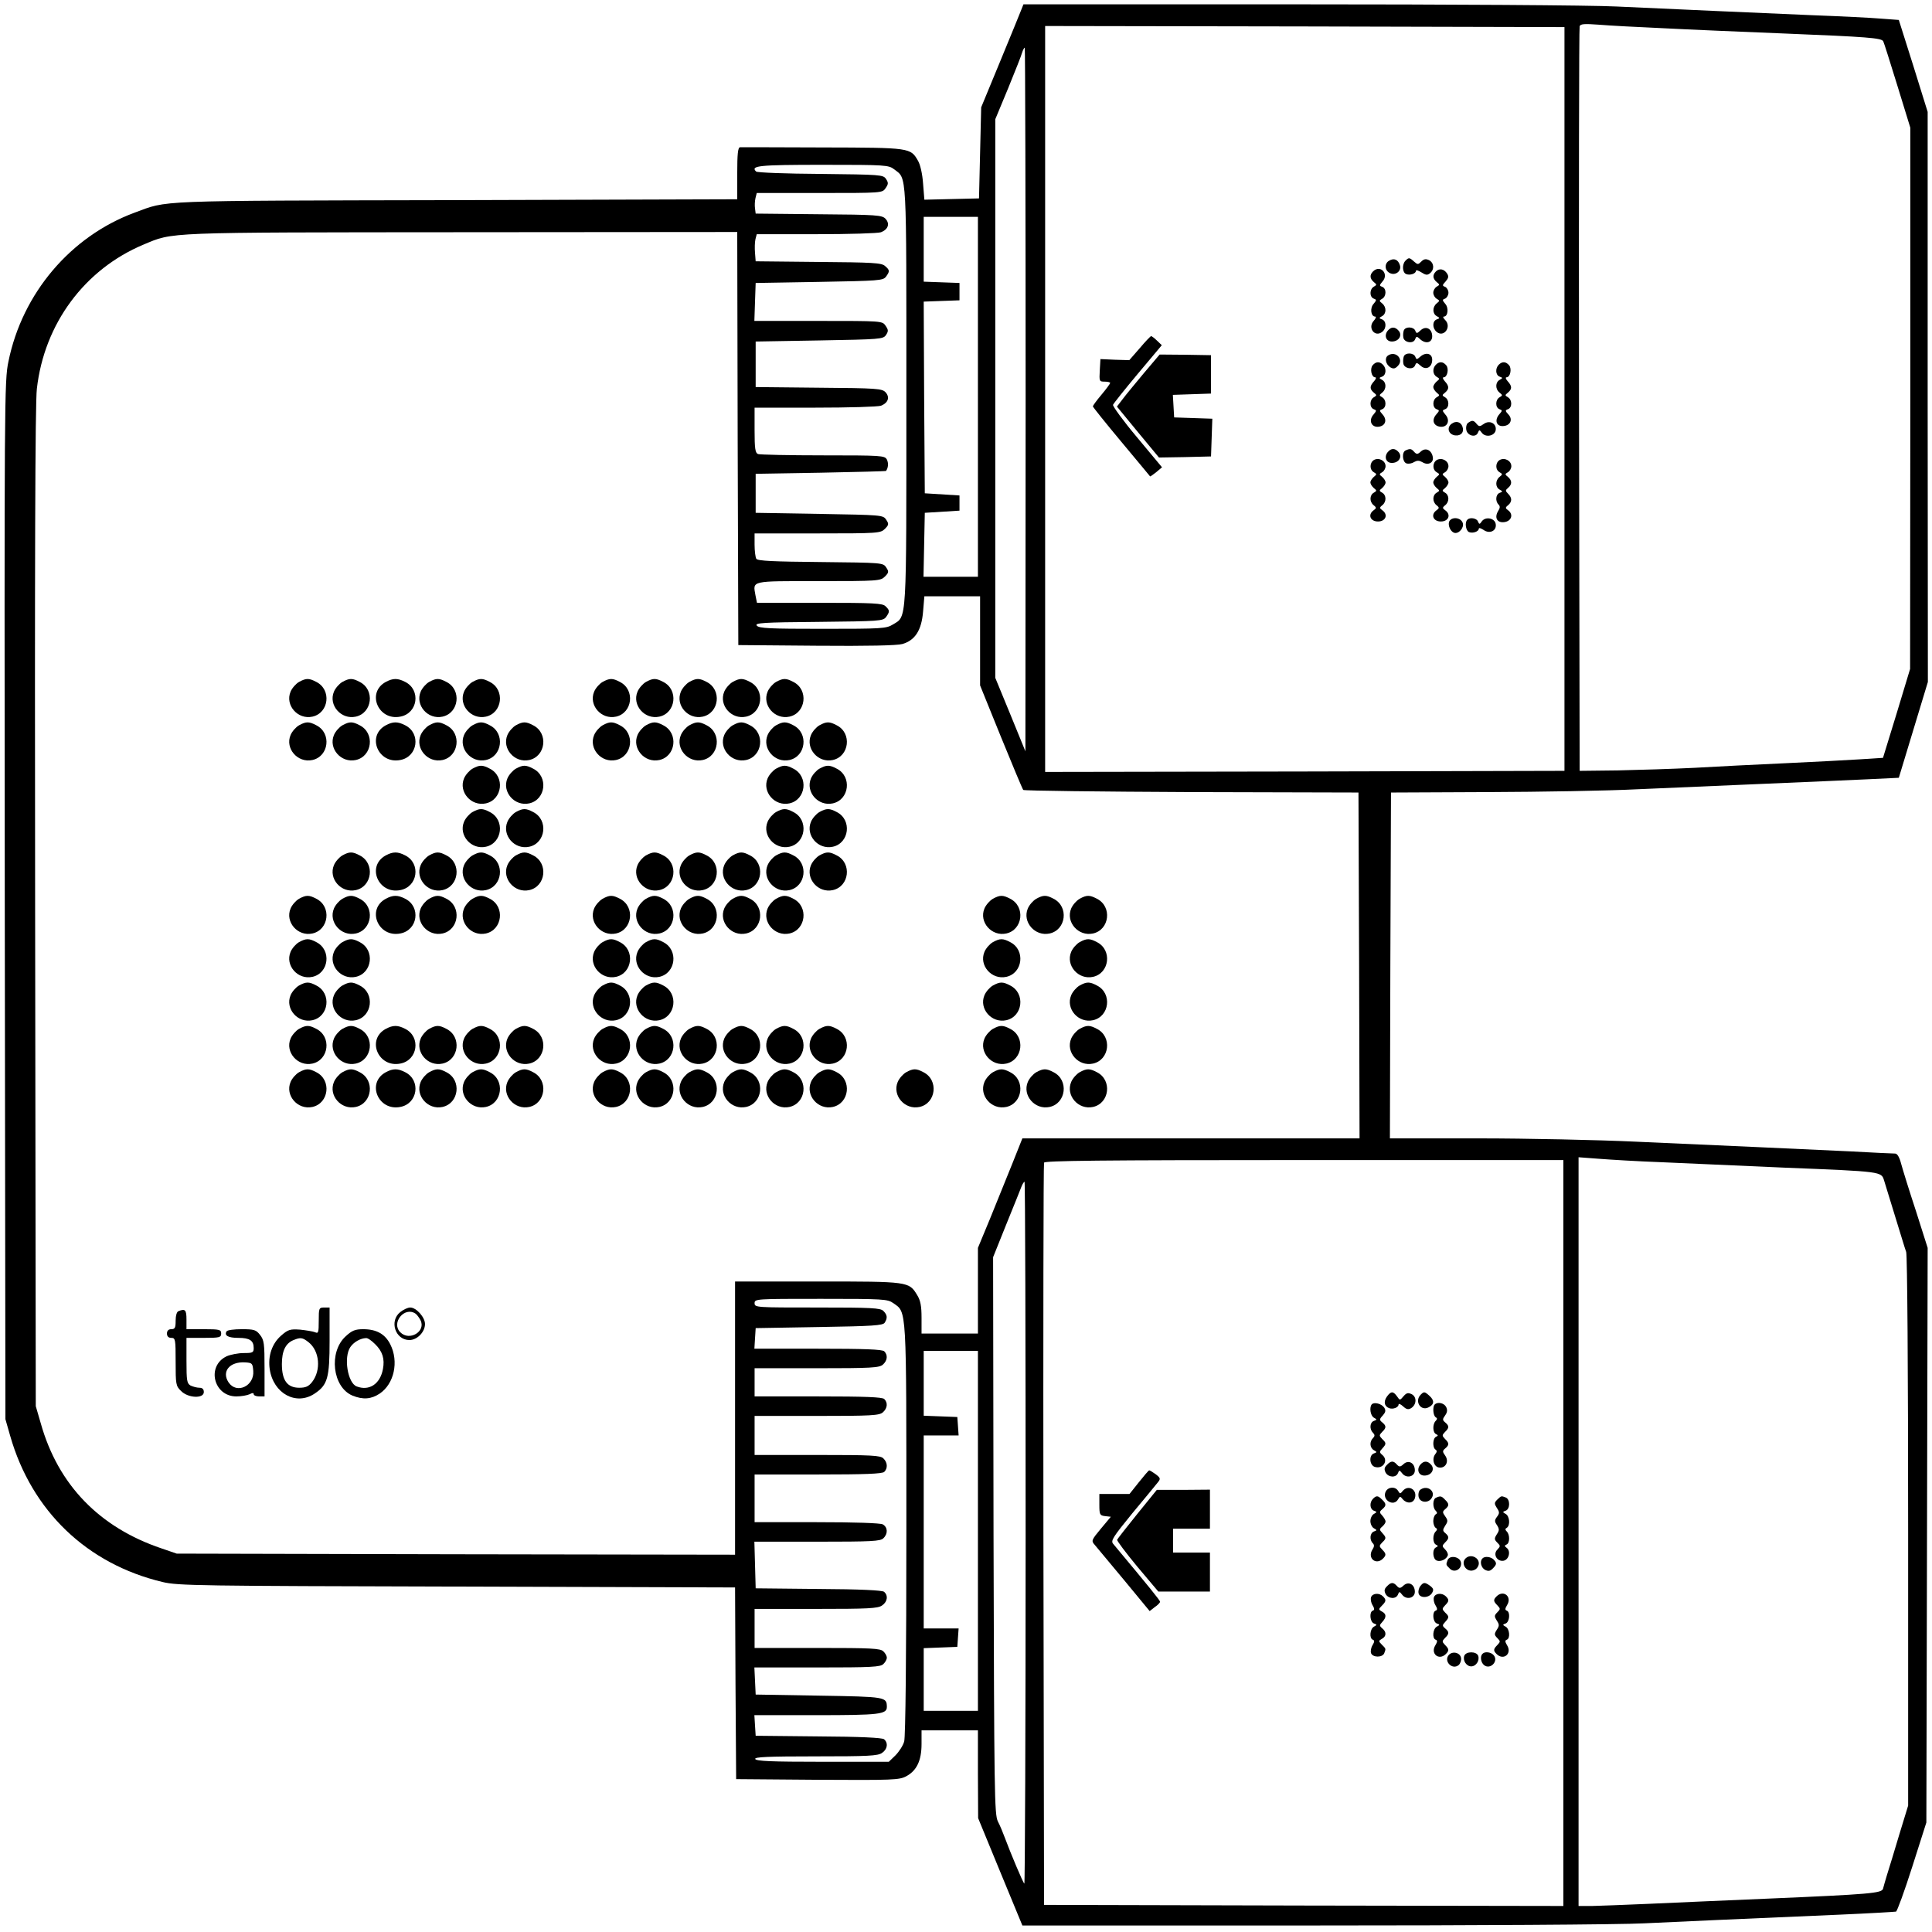 <?xml version="1.0" standalone="no"?>
<!DOCTYPE svg PUBLIC "-//W3C//DTD SVG 20010904//EN"
 "http://www.w3.org/TR/2001/REC-SVG-20010904/DTD/svg10.dtd">
<svg version="1.0" xmlns="http://www.w3.org/2000/svg"
 width="891pt" height="891pt" viewBox="0 0 891 891"
 preserveAspectRatio="xMidYMid meet">
<g transform="translate(0,891) scale(0.1,-0.1)"
fill="#000000" stroke="none">
<path d="M4710 8865 c-5 -14 -49 -120 -97 -237 l-88 -213 -5 -210 -5 -210
-126 -3 -126 -3 -6 75 c-3 44 -13 87 -23 104 -35 61 -35 61 -440 62 -203 1
-375 1 -381 1 -10 -1 -13 -32 -13 -121 l0 -119 -1297 -4 c-1414 -3 -1325 0
-1483 -58 -294 -109 -517 -371 -581 -686 -19 -89 -19 -171 -17 -2485 l3 -2393
22 -77 c99 -346 354 -591 703 -674 70 -17 169 -18 1357 -21 l1283 -4 2 -442 3
-442 375 -3 c348 -2 377 -1 409 16 49 26 71 73 71 149 l0 63 130 0 130 0 0
-202 1 -203 102 -248 102 -247 1333 0 c739 0 1423 4 1535 10 198 9 405 19 902
40 138 6 254 13 259 14 5 1 39 94 75 207 l65 204 3 1325 3 1325 -54 170 c-31
94 -61 191 -68 217 -8 31 -18 48 -28 48 -8 0 -100 4 -205 10 -104 5 -300 14
-435 20 -135 6 -387 17 -560 25 -173 8 -498 15 -723 15 l-407 0 2 798 3 797
445 2 c245 1 555 6 690 13 135 6 396 17 580 25 184 8 401 17 481 21 l146 7 67
221 67 221 -1 1314 0 1315 -66 212 -67 212 -81 6 c-45 4 -189 11 -321 16 -277
12 -600 26 -900 40 -115 6 -778 10 -1473 10 l-1262 0 -10 -25z m2957 -85 c114
-6 372 -17 573 -25 370 -15 436 -20 445 -35 3 -5 32 -97 65 -204 l60 -195 0
-1248 -1 -1248 -62 -205 -63 -205 -109 -7 c-61 -4 -216 -12 -345 -18 -129 -6
-316 -15 -415 -21 -99 -5 -259 -10 -355 -12 l-175 -2 -3 1710 c-1 941 0 1716
3 1724 4 11 22 12 90 7 46 -4 178 -11 292 -16z m-452 -1710 l0 -1715 -1197 -3
-1198 -2 0 1720 0 1720 1198 -2 1197 -3 0 -1715z m-2485 -2 l-1 -1623 -69 169
-70 170 0 1288 0 1288 59 142 c32 79 62 153 65 166 4 12 9 22 12 22 2 0 4
-730 4 -1622z m-606 1061 c59 -46 56 9 56 -1044 0 -1063 3 -1015 -62 -1055
-31 -19 -50 -20 -324 -20 -243 0 -294 2 -304 15 -10 12 26 15 285 17 280 3
297 4 311 22 18 25 18 31 -2 50 -13 14 -55 16 -304 16 l-289 0 -7 35 c-12 68
-25 65 291 65 275 0 286 1 306 21 18 18 19 23 6 42 -14 22 -19 22 -303 25
-215 2 -290 5 -296 15 -4 6 -8 36 -8 65 l0 52 290 0 c280 0 291 1 311 21 18
18 19 23 6 42 -14 22 -20 22 -308 27 l-294 5 0 90 0 90 300 5 c165 3 301 7
301 8 11 15 12 37 4 53 -10 18 -24 19 -295 19 -156 0 -290 3 -299 6 -13 5 -16
25 -16 110 l0 104 279 0 c154 0 291 4 304 9 33 13 42 39 21 62 -16 17 -40 19
-308 21 l-291 3 0 105 0 105 294 5 c282 5 294 6 307 25 12 18 11 24 -2 43 -15
22 -17 22 -310 22 l-295 0 3 88 3 87 293 5 c276 5 294 6 308 24 18 25 18 30
-4 49 -16 15 -56 17 -308 19 l-289 3 -3 39 c-2 22 -1 50 2 63 l6 23 275 0
c150 0 285 4 298 9 33 13 42 39 21 62 -16 17 -40 19 -308 21 l-291 3 -3 24
c-2 12 -1 34 2 47 l6 24 290 0 c286 0 289 0 304 22 13 19 14 25 2 43 -13 19
-24 20 -302 23 -159 1 -292 6 -297 11 -27 27 12 31 307 31 292 0 304 -1 330
-21z m386 -1049 l0 -830 -125 0 -126 0 3 148 3 147 80 5 80 5 0 35 0 35 -80 5
-80 5 -3 442 -2 442 82 3 83 3 0 40 0 40 -82 3 -83 3 0 149 0 150 125 0 125 0
0 -830z m-1108 -192 l3 -953 360 -3 c237 -2 373 1 397 8 58 17 88 63 95 149
l6 71 128 0 129 0 0 -206 0 -205 96 -237 c53 -130 99 -240 103 -245 4 -4 354
-8 777 -10 l769 -2 3 -797 2 -798 -777 0 -778 0 -47 -118 c-26 -64 -72 -178
-102 -252 l-56 -135 0 -197 0 -198 -130 0 -130 0 0 73 c0 54 -5 80 -20 104
-38 63 -39 63 -460 63 l-380 0 0 -630 0 -630 -1287 2 -1288 3 -70 24 c-287 97
-477 293 -557 577 l-23 79 -3 2300 c-2 1568 0 2329 8 2392 34 300 220 551 492
665 139 58 85 56 1465 57 l1273 1 2 -952z m4263 -3338 c110 -5 364 -16 565
-25 452 -18 446 -18 459 -59 5 -17 28 -92 51 -166 23 -74 45 -148 51 -164 5
-17 9 -533 9 -1291 l0 -1262 -41 -134 c-22 -74 -47 -156 -56 -184 -8 -27 -17
-57 -19 -66 -7 -20 -60 -25 -529 -45 -192 -8 -440 -19 -550 -24 -110 -5 -228
-9 -262 -10 l-63 0 0 1726 0 1727 93 -7 c50 -4 182 -12 292 -16z m-455 -1710
l0 -1720 -1197 2 -1198 3 -3 1705 c-1 938 0 1711 3 1718 3 9 253 12 1200 12
l1195 0 0 -1720z m-2480 -2 c0 -892 -3 -1619 -6 -1615 -7 6 -64 142 -90 212
-8 22 -22 56 -32 75 -16 33 -17 127 -20 1319 l-2 1283 61 152 c34 83 65 161
70 174 5 12 11 22 14 22 3 0 5 -730 5 -1622z m-610 1062 c62 -44 60 -6 60
-1043 0 -589 -4 -955 -10 -978 -5 -19 -24 -48 -41 -65 l-30 -29 -306 0 c-236
0 -307 3 -310 13 -4 9 56 12 279 12 240 0 287 2 306 16 25 17 29 46 9 63 -9 7
-110 12 -303 13 l-289 3 -3 47 -3 48 286 0 c291 0 325 4 325 38 -1 46 -2 47
-312 52 l-293 5 -3 63 -3 62 290 0 c250 0 292 2 305 16 9 8 16 22 16 29 0 7
-7 21 -16 29 -13 14 -55 16 -305 16 l-289 0 0 90 0 90 283 0 c240 0 286 2 305
16 25 17 29 46 9 63 -9 7 -110 12 -303 13 l-289 3 -3 108 -3 107 290 0 c250 0
292 2 305 16 22 21 20 51 -3 64 -12 6 -128 10 -305 10 l-286 0 0 110 0 110
293 0 c215 0 296 3 305 12 17 17 15 44 -4 62 -13 14 -55 16 -305 16 l-289 0 0
90 0 90 287 0 c252 0 289 2 305 17 21 19 23 44 6 61 -9 9 -90 12 -305 12
l-293 0 0 65 0 65 287 0 c252 0 289 2 305 17 21 19 23 44 6 61 -9 9 -91 12
-306 12 l-293 0 3 48 3 47 293 5 c246 4 294 7 302 20 14 22 12 36 -6 54 -13
14 -55 16 -305 16 -282 0 -289 0 -289 20 0 20 7 20 306 20 289 0 307 -1 334
-20z m390 -1050 l0 -830 -125 0 -125 0 0 145 0 144 78 3 77 3 3 43 3 42 -80 0
-81 0 0 445 0 445 81 0 80 0 -3 43 -3 42 -77 3 -78 3 0 149 0 150 125 0 125 0
0 -830z"/>
<path d="M6407 7708 c-23 -12 -22 -45 2 -57 26 -14 56 9 47 36 -8 26 -27 34
-49 21z"/>
<path d="M6482 7708 c-17 -17 -15 -55 3 -62 18 -7 45 2 45 15 0 5 11 2 25 -7
20 -13 28 -14 40 -4 21 17 19 47 -4 60 -15 7 -24 6 -36 -6 -15 -15 -17 -15
-34 0 -21 19 -24 19 -39 4z"/>
<path d="M6332 7658 c-16 -16 -15 -33 4 -49 14 -11 14 -13 0 -21 -20 -11 -21
-47 -1 -55 14 -5 14 -7 0 -24 -18 -19 -13 -59 7 -59 6 0 3 -9 -7 -20 -29 -32
6 -78 40 -50 20 16 19 49 -1 57 -15 5 -15 7 0 15 20 11 21 42 0 59 -14 11 -14
13 0 21 20 11 21 47 1 55 -14 5 -14 7 0 24 33 35 -9 81 -43 47z"/>
<path d="M6622 7658 c-16 -16 -15 -33 4 -49 14 -11 14 -13 0 -21 -9 -5 -16
-18 -16 -28 0 -10 7 -23 16 -28 14 -8 14 -10 0 -21 -21 -17 -20 -48 0 -59 15
-8 15 -10 0 -15 -21 -8 -21 -41 0 -58 33 -27 70 24 39 55 -9 9 -12 16 -6 16
19 0 23 41 6 59 -14 17 -14 19 0 24 8 4 15 16 15 27 0 11 -7 23 -15 27 -14 5
-14 8 2 25 13 15 15 23 7 36 -14 22 -36 26 -52 10z"/>
<path d="M6400 7385 c-18 -22 -8 -50 19 -50 32 0 49 28 32 49 -17 20 -35 20
-51 1z"/>
<path d="M6474 7386 c-3 -8 -4 -23 -2 -33 4 -23 46 -30 54 -8 6 15 8 15 24 0
26 -23 55 -15 55 14 0 35 -29 50 -53 28 -17 -16 -20 -16 -25 -2 -8 19 -46 20
-53 1z"/>
<path d="M5256 7304 l-48 -55 -67 2 -66 3 -3 -52 c-3 -50 -2 -52 22 -52 15 0
26 -3 26 -6 0 -3 -18 -28 -40 -54 -22 -26 -40 -51 -40 -54 0 -3 59 -77 131
-163 73 -87 132 -159 133 -160 1 -1 14 8 29 20 l26 22 -115 138 c-64 76 -113
144 -111 150 3 7 54 71 115 144 l110 131 -22 21 c-12 12 -25 21 -27 21 -3 0
-27 -25 -53 -56z"/>
<path d="M5276 7190 c-39 -47 -84 -101 -98 -120 l-27 -35 97 -118 97 -117 120
2 120 3 3 87 3 87 -88 3 -88 3 -3 52 -3 52 88 3 88 3 0 89 0 88 -118 2 -119 1
-72 -85z"/>
<path d="M6402 7271 c-18 -11 -12 -41 10 -55 14 -8 22 -7 35 7 29 29 -10 71
-45 48z"/>
<path d="M6474 7266 c-3 -8 -4 -23 -2 -33 4 -23 46 -30 54 -8 6 14 8 14 26 -2
24 -22 53 -7 53 28 0 29 -29 37 -55 14 -16 -14 -18 -14 -23 0 -8 19 -46 20
-53 1z"/>
<path d="M6330 7225 c-13 -16 -5 -55 12 -55 6 0 4 -8 -5 -18 -21 -23 -21 -36
-1 -53 14 -11 14 -13 0 -21 -20 -11 -21 -47 -1 -55 14 -5 14 -7 0 -24 -25 -27
-11 -61 23 -57 32 4 41 32 17 58 -14 16 -14 18 0 23 20 8 19 44 -1 55 -14 8
-14 10 0 21 21 17 20 48 0 59 -15 8 -15 10 0 15 19 7 21 38 4 55 -16 16 -33
15 -48 -3z"/>
<path d="M6622 7228 c-17 -17 -15 -45 4 -56 14 -8 14 -10 0 -21 -9 -8 -16 -19
-16 -26 0 -7 7 -18 16 -26 14 -11 14 -13 0 -21 -20 -11 -21 -47 -1 -55 14 -5
14 -7 0 -23 -24 -26 -15 -54 17 -58 34 -4 48 30 23 57 -14 17 -14 19 0 24 20
8 19 44 -1 55 -14 8 -14 10 0 21 20 17 20 30 -1 53 -9 10 -11 18 -5 18 17 0
25 39 12 55 -15 18 -32 19 -48 3z"/>
<path d="M6912 7228 c-17 -17 -15 -48 4 -55 15 -5 15 -7 0 -15 -20 -11 -21
-42 0 -59 14 -11 14 -13 0 -21 -20 -11 -21 -47 -1 -55 14 -5 14 -7 0 -23 -23
-26 -15 -55 14 -55 35 0 50 29 28 53 -16 17 -16 20 -2 25 20 8 19 44 -1 55
-14 8 -14 10 0 21 20 17 20 30 -1 53 -9 10 -11 18 -5 18 17 0 25 39 12 55 -15
18 -32 19 -48 3z"/>
<path d="M6695 6956 c-25 -18 -15 -50 16 -54 28 -3 43 16 33 42 -8 21 -30 26
-49 12z"/>
<path d="M6772 6961 c-8 -4 -12 -19 -10 -32 4 -29 45 -39 54 -14 6 14 7 14 18
-1 17 -23 60 -15 64 13 4 30 -28 47 -55 28 -18 -13 -22 -13 -33 0 -14 17 -20
18 -38 6z"/>
<path d="M6400 6825 c-18 -22 -8 -50 19 -50 32 0 49 28 32 49 -17 20 -35 20
-51 1z"/>
<path d="M6483 6833 c-19 -7 -16 -53 3 -60 9 -3 25 -1 35 6 15 8 23 8 38 0 26
-17 53 -4 49 22 -5 33 -33 47 -55 27 -15 -14 -20 -14 -31 -2 -13 15 -19 16
-39 7z"/>
<path d="M6337 6789 c-21 -12 -22 -45 -1 -57 14 -8 14 -10 0 -21 -9 -8 -16
-19 -16 -26 0 -7 7 -18 16 -26 14 -11 14 -13 0 -21 -20 -11 -21 -42 -1 -58 14
-11 13 -14 -1 -24 -27 -20 -14 -51 21 -51 35 0 48 31 21 51 -14 10 -15 13 -1
24 20 16 19 47 -1 58 -14 8 -14 10 0 21 9 8 16 19 16 26 0 7 -7 18 -16 26 -14
11 -14 13 0 21 9 5 16 18 16 28 0 25 -30 41 -53 29z"/>
<path d="M6627 6789 c-21 -12 -22 -45 -1 -57 14 -8 14 -10 0 -21 -9 -8 -16
-19 -16 -26 0 -7 7 -18 16 -26 14 -11 14 -13 0 -21 -20 -11 -21 -42 -1 -58 14
-11 13 -14 -1 -24 -27 -20 -14 -51 21 -51 35 0 48 31 21 51 -14 10 -15 13 -1
24 20 16 19 47 -1 58 -14 8 -14 10 0 21 9 8 16 19 16 26 0 7 -7 18 -16 26 -14
11 -14 13 0 21 9 5 16 18 16 28 0 25 -30 41 -53 29z"/>
<path d="M6917 6789 c-21 -12 -22 -45 -1 -57 14 -8 14 -10 0 -21 -21 -17 -20
-48 0 -59 15 -8 15 -10 0 -15 -18 -7 -21 -38 -5 -54 8 -8 7 -16 -2 -30 -18
-30 -5 -55 28 -51 33 4 44 35 19 54 -14 10 -15 13 -1 24 19 16 19 34 0 53 -13
13 -13 16 0 27 19 16 19 34 -1 51 -14 11 -14 13 0 21 9 5 16 18 16 28 0 25
-30 41 -53 29z"/>
<path d="M6683 6504 c-6 -17 6 -45 23 -51 21 -7 47 23 40 45 -9 27 -53 30 -63
6z"/>
<path d="M6767 6513 c-13 -12 -7 -51 8 -57 18 -7 45 3 45 16 0 5 10 2 22 -6
28 -20 61 -4 56 27 -4 28 -47 36 -64 13 -10 -15 -12 -15 -18 -1 -5 15 -37 21
-49 8z"/>
<path d="M1379 5765 c-14 -8 -32 -28 -39 -45 -26 -62 33 -130 101 -115 76 17
89 124 18 160 -34 18 -47 18 -80 0z"/>
<path d="M1579 5765 c-14 -8 -32 -28 -39 -45 -26 -62 33 -130 101 -115 76 17
89 124 18 160 -34 18 -47 18 -80 0z"/>
<path d="M1779 5765 c-90 -49 -35 -180 67 -160 81 15 96 123 23 160 -35 18
-56 18 -90 0z"/>
<path d="M1979 5765 c-14 -8 -32 -28 -39 -45 -26 -62 33 -130 101 -115 76 17
89 124 18 160 -34 18 -47 18 -80 0z"/>
<path d="M2179 5765 c-14 -8 -32 -28 -39 -45 -26 -62 33 -130 101 -115 76 17
89 124 18 160 -34 18 -47 18 -80 0z"/>
<path d="M2779 5765 c-14 -8 -32 -28 -39 -45 -26 -62 33 -130 101 -115 76 17
89 124 18 160 -34 18 -47 18 -80 0z"/>
<path d="M2979 5765 c-14 -8 -32 -28 -39 -45 -26 -62 33 -130 101 -115 76 17
89 124 18 160 -34 18 -47 18 -80 0z"/>
<path d="M3179 5765 c-14 -8 -32 -28 -39 -45 -26 -62 33 -130 101 -115 76 17
89 124 18 160 -34 18 -47 18 -80 0z"/>
<path d="M3379 5765 c-14 -8 -32 -28 -39 -45 -26 -62 33 -130 101 -115 76 17
89 124 18 160 -34 18 -47 18 -80 0z"/>
<path d="M3579 5765 c-14 -8 -32 -28 -39 -45 -26 -62 33 -130 101 -115 76 17
89 124 18 160 -34 18 -47 18 -80 0z"/>
<path d="M1379 5565 c-14 -8 -32 -28 -39 -45 -26 -62 33 -130 101 -115 76 17
89 124 18 160 -34 18 -47 18 -80 0z"/>
<path d="M1579 5565 c-14 -8 -32 -28 -39 -45 -26 -62 33 -130 101 -115 76 17
89 124 18 160 -34 18 -47 18 -80 0z"/>
<path d="M1779 5565 c-90 -49 -35 -180 67 -160 81 15 96 123 23 160 -35 18
-56 18 -90 0z"/>
<path d="M1979 5565 c-14 -8 -32 -28 -39 -45 -26 -62 33 -130 101 -115 76 17
89 124 18 160 -34 18 -47 18 -80 0z"/>
<path d="M2179 5565 c-14 -8 -32 -28 -39 -45 -26 -62 33 -130 101 -115 76 17
89 124 18 160 -34 18 -47 18 -80 0z"/>
<path d="M2379 5565 c-14 -8 -32 -28 -39 -45 -26 -62 33 -130 101 -115 76 17
89 124 18 160 -34 18 -47 18 -80 0z"/>
<path d="M2779 5565 c-14 -8 -32 -28 -39 -45 -26 -62 33 -130 101 -115 76 17
89 124 18 160 -34 18 -47 18 -80 0z"/>
<path d="M2979 5565 c-14 -8 -32 -28 -39 -45 -26 -62 33 -130 101 -115 76 17
89 124 18 160 -34 18 -47 18 -80 0z"/>
<path d="M3179 5565 c-14 -8 -32 -28 -39 -45 -26 -62 33 -130 101 -115 76 17
89 124 18 160 -34 18 -47 18 -80 0z"/>
<path d="M3379 5565 c-14 -8 -32 -28 -39 -45 -26 -62 33 -130 101 -115 76 17
89 124 18 160 -34 18 -47 18 -80 0z"/>
<path d="M3579 5565 c-14 -8 -32 -28 -39 -45 -26 -62 33 -130 101 -115 76 17
89 124 18 160 -34 18 -47 18 -80 0z"/>
<path d="M3779 5565 c-14 -8 -32 -28 -39 -45 -26 -62 33 -130 101 -115 76 17
89 124 18 160 -34 18 -47 18 -80 0z"/>
<path d="M2179 5365 c-14 -8 -32 -28 -39 -45 -26 -62 33 -130 101 -115 76 17
89 124 18 160 -34 18 -47 18 -80 0z"/>
<path d="M2379 5365 c-14 -8 -32 -28 -39 -45 -26 -62 33 -130 101 -115 76 17
89 124 18 160 -34 18 -47 18 -80 0z"/>
<path d="M3579 5365 c-14 -8 -32 -28 -39 -45 -26 -62 33 -130 101 -115 76 17
89 124 18 160 -34 18 -47 18 -80 0z"/>
<path d="M3779 5365 c-14 -8 -32 -28 -39 -45 -26 -62 33 -130 101 -115 76 17
89 124 18 160 -34 18 -47 18 -80 0z"/>
<path d="M2179 5165 c-14 -8 -32 -28 -39 -45 -26 -62 33 -130 101 -115 76 17
89 124 18 160 -34 18 -47 18 -80 0z"/>
<path d="M2379 5165 c-14 -8 -32 -28 -39 -45 -26 -62 33 -130 101 -115 76 17
89 124 18 160 -34 18 -47 18 -80 0z"/>
<path d="M3579 5165 c-14 -8 -32 -28 -39 -45 -26 -62 33 -130 101 -115 76 17
89 124 18 160 -34 18 -47 18 -80 0z"/>
<path d="M3779 5165 c-14 -8 -32 -28 -39 -45 -26 -62 33 -130 101 -115 76 17
89 124 18 160 -34 18 -47 18 -80 0z"/>
<path d="M1579 4965 c-14 -8 -32 -28 -39 -45 -26 -62 33 -130 101 -115 76 17
89 124 18 160 -34 18 -47 18 -80 0z"/>
<path d="M1779 4965 c-90 -49 -35 -180 67 -160 81 15 96 123 23 160 -35 18
-56 18 -90 0z"/>
<path d="M1979 4965 c-14 -8 -32 -28 -39 -45 -26 -62 33 -130 101 -115 76 17
89 124 18 160 -34 18 -47 18 -80 0z"/>
<path d="M2179 4965 c-14 -8 -32 -28 -39 -45 -26 -62 33 -130 101 -115 76 17
89 124 18 160 -34 18 -47 18 -80 0z"/>
<path d="M2379 4965 c-14 -8 -32 -28 -39 -45 -26 -62 33 -130 101 -115 76 17
89 124 18 160 -34 18 -47 18 -80 0z"/>
<path d="M2979 4965 c-14 -8 -32 -28 -39 -45 -26 -62 33 -130 101 -115 76 17
89 124 18 160 -34 18 -47 18 -80 0z"/>
<path d="M3179 4965 c-14 -8 -32 -28 -39 -45 -26 -62 33 -130 101 -115 76 17
89 124 18 160 -34 18 -47 18 -80 0z"/>
<path d="M3379 4965 c-14 -8 -32 -28 -39 -45 -26 -62 33 -130 101 -115 76 17
89 124 18 160 -34 18 -47 18 -80 0z"/>
<path d="M3579 4965 c-14 -8 -32 -28 -39 -45 -26 -62 33 -130 101 -115 76 17
89 124 18 160 -34 18 -47 18 -80 0z"/>
<path d="M3779 4965 c-14 -8 -32 -28 -39 -45 -26 -62 33 -130 101 -115 76 17
89 124 18 160 -34 18 -47 18 -80 0z"/>
<path d="M1379 4765 c-14 -8 -32 -28 -39 -45 -26 -62 33 -130 101 -115 76 17
89 124 18 160 -34 18 -47 18 -80 0z"/>
<path d="M1579 4765 c-14 -8 -32 -28 -39 -45 -26 -62 33 -130 101 -115 76 17
89 124 18 160 -34 18 -47 18 -80 0z"/>
<path d="M1779 4765 c-90 -49 -35 -180 67 -160 81 15 96 123 23 160 -35 18
-56 18 -90 0z"/>
<path d="M1979 4765 c-14 -8 -32 -28 -39 -45 -26 -62 33 -130 101 -115 76 17
89 124 18 160 -34 18 -47 18 -80 0z"/>
<path d="M2179 4765 c-14 -8 -32 -28 -39 -45 -26 -62 33 -130 101 -115 76 17
89 124 18 160 -34 18 -47 18 -80 0z"/>
<path d="M2779 4765 c-14 -8 -32 -28 -39 -45 -26 -62 33 -130 101 -115 76 17
89 124 18 160 -34 18 -47 18 -80 0z"/>
<path d="M2979 4765 c-14 -8 -32 -28 -39 -45 -26 -62 33 -130 101 -115 76 17
89 124 18 160 -34 18 -47 18 -80 0z"/>
<path d="M3179 4765 c-14 -8 -32 -28 -39 -45 -26 -62 33 -130 101 -115 76 17
89 124 18 160 -34 18 -47 18 -80 0z"/>
<path d="M3379 4765 c-14 -8 -32 -28 -39 -45 -26 -62 33 -130 101 -115 76 17
89 124 18 160 -34 18 -47 18 -80 0z"/>
<path d="M3579 4765 c-14 -8 -32 -28 -39 -45 -26 -62 33 -130 101 -115 76 17
89 124 18 160 -34 18 -47 18 -80 0z"/>
<path d="M4579 4765 c-14 -8 -32 -28 -39 -45 -26 -62 33 -130 101 -115 76 17
89 124 18 160 -34 18 -47 18 -80 0z"/>
<path d="M4779 4765 c-14 -8 -32 -28 -39 -45 -26 -62 33 -130 101 -115 76 17
89 124 18 160 -34 18 -47 18 -80 0z"/>
<path d="M4979 4765 c-14 -8 -32 -28 -39 -45 -26 -62 33 -130 101 -115 76 17
89 124 18 160 -34 18 -47 18 -80 0z"/>
<path d="M1379 4565 c-14 -8 -32 -28 -39 -45 -26 -62 33 -130 101 -115 76 17
89 124 18 160 -34 18 -47 18 -80 0z"/>
<path d="M1579 4565 c-14 -8 -32 -28 -39 -45 -26 -62 33 -130 101 -115 76 17
89 124 18 160 -34 18 -47 18 -80 0z"/>
<path d="M2779 4565 c-14 -8 -32 -28 -39 -45 -26 -62 33 -130 101 -115 76 17
89 124 18 160 -34 18 -47 18 -80 0z"/>
<path d="M2979 4565 c-14 -8 -32 -28 -39 -45 -26 -62 33 -130 101 -115 76 17
89 124 18 160 -34 18 -47 18 -80 0z"/>
<path d="M4579 4565 c-14 -8 -32 -28 -39 -45 -26 -62 33 -130 101 -115 76 17
89 124 18 160 -34 18 -47 18 -80 0z"/>
<path d="M4979 4565 c-14 -8 -32 -28 -39 -45 -26 -62 33 -130 101 -115 76 17
89 124 18 160 -34 18 -47 18 -80 0z"/>
<path d="M1379 4365 c-14 -8 -32 -28 -39 -45 -26 -62 33 -130 101 -115 76 17
89 124 18 160 -34 18 -47 18 -80 0z"/>
<path d="M1579 4365 c-14 -8 -32 -28 -39 -45 -26 -62 33 -130 101 -115 76 17
89 124 18 160 -34 18 -47 18 -80 0z"/>
<path d="M2779 4365 c-14 -8 -32 -28 -39 -45 -26 -62 33 -130 101 -115 76 17
89 124 18 160 -34 18 -47 18 -80 0z"/>
<path d="M2979 4365 c-14 -8 -32 -28 -39 -45 -26 -62 33 -130 101 -115 76 17
89 124 18 160 -34 18 -47 18 -80 0z"/>
<path d="M4579 4365 c-14 -8 -32 -28 -39 -45 -26 -62 33 -130 101 -115 76 17
89 124 18 160 -34 18 -47 18 -80 0z"/>
<path d="M4979 4365 c-14 -8 -32 -28 -39 -45 -26 -62 33 -130 101 -115 76 17
89 124 18 160 -34 18 -47 18 -80 0z"/>
<path d="M1379 4165 c-14 -8 -32 -28 -39 -45 -26 -62 33 -130 101 -115 76 17
89 124 18 160 -34 18 -47 18 -80 0z"/>
<path d="M1579 4165 c-14 -8 -32 -28 -39 -45 -26 -62 33 -130 101 -115 76 17
89 124 18 160 -34 18 -47 18 -80 0z"/>
<path d="M1779 4165 c-90 -49 -35 -180 67 -160 81 15 96 123 23 160 -35 18
-56 18 -90 0z"/>
<path d="M1979 4165 c-14 -8 -32 -28 -39 -45 -26 -62 33 -130 101 -115 76 17
89 124 18 160 -34 18 -47 18 -80 0z"/>
<path d="M2179 4165 c-14 -8 -32 -28 -39 -45 -26 -62 33 -130 101 -115 76 17
89 124 18 160 -34 18 -47 18 -80 0z"/>
<path d="M2379 4165 c-14 -8 -32 -28 -39 -45 -26 -62 33 -130 101 -115 76 17
89 124 18 160 -34 18 -47 18 -80 0z"/>
<path d="M2779 4165 c-14 -8 -32 -28 -39 -45 -26 -62 33 -130 101 -115 76 17
89 124 18 160 -34 18 -47 18 -80 0z"/>
<path d="M2979 4165 c-14 -8 -32 -28 -39 -45 -26 -62 33 -130 101 -115 76 17
89 124 18 160 -34 18 -47 18 -80 0z"/>
<path d="M3179 4165 c-14 -8 -32 -28 -39 -45 -26 -62 33 -130 101 -115 76 17
89 124 18 160 -34 18 -47 18 -80 0z"/>
<path d="M3379 4165 c-14 -8 -32 -28 -39 -45 -26 -62 33 -130 101 -115 76 17
89 124 18 160 -34 18 -47 18 -80 0z"/>
<path d="M3579 4165 c-14 -8 -32 -28 -39 -45 -26 -62 33 -130 101 -115 76 17
89 124 18 160 -34 18 -47 18 -80 0z"/>
<path d="M3779 4165 c-14 -8 -32 -28 -39 -45 -26 -62 33 -130 101 -115 76 17
89 124 18 160 -34 18 -47 18 -80 0z"/>
<path d="M4579 4165 c-14 -8 -32 -28 -39 -45 -26 -62 33 -130 101 -115 76 17
89 124 18 160 -34 18 -47 18 -80 0z"/>
<path d="M4979 4165 c-14 -8 -32 -28 -39 -45 -26 -62 33 -130 101 -115 76 17
89 124 18 160 -34 18 -47 18 -80 0z"/>
<path d="M1379 3965 c-14 -8 -32 -28 -39 -45 -26 -62 33 -130 101 -115 76 17
89 124 18 160 -34 18 -47 18 -80 0z"/>
<path d="M1579 3965 c-14 -8 -32 -28 -39 -45 -26 -62 33 -130 101 -115 76 17
89 124 18 160 -34 18 -47 18 -80 0z"/>
<path d="M1779 3965 c-90 -49 -35 -180 67 -160 81 15 96 123 23 160 -35 18
-56 18 -90 0z"/>
<path d="M1979 3965 c-14 -8 -32 -28 -39 -45 -26 -62 33 -130 101 -115 76 17
89 124 18 160 -34 18 -47 18 -80 0z"/>
<path d="M2179 3965 c-14 -8 -32 -28 -39 -45 -26 -62 33 -130 101 -115 76 17
89 124 18 160 -34 18 -47 18 -80 0z"/>
<path d="M2379 3965 c-14 -8 -32 -28 -39 -45 -26 -62 33 -130 101 -115 76 17
89 124 18 160 -34 18 -47 18 -80 0z"/>
<path d="M2779 3965 c-14 -8 -32 -28 -39 -45 -26 -62 33 -130 101 -115 76 17
89 124 18 160 -34 18 -47 18 -80 0z"/>
<path d="M2979 3965 c-14 -8 -32 -28 -39 -45 -26 -62 33 -130 101 -115 76 17
89 124 18 160 -34 18 -47 18 -80 0z"/>
<path d="M3179 3965 c-14 -8 -32 -28 -39 -45 -26 -62 33 -130 101 -115 76 17
89 124 18 160 -34 18 -47 18 -80 0z"/>
<path d="M3379 3965 c-14 -8 -32 -28 -39 -45 -26 -62 33 -130 101 -115 76 17
89 124 18 160 -34 18 -47 18 -80 0z"/>
<path d="M3579 3965 c-14 -8 -32 -28 -39 -45 -26 -62 33 -130 101 -115 76 17
89 124 18 160 -34 18 -47 18 -80 0z"/>
<path d="M3779 3965 c-14 -8 -32 -28 -39 -45 -26 -62 33 -130 101 -115 76 17
89 124 18 160 -34 18 -47 18 -80 0z"/>
<path d="M4179 3965 c-14 -8 -32 -28 -39 -45 -26 -62 33 -130 101 -115 76 17
89 124 18 160 -34 18 -47 18 -80 0z"/>
<path d="M4579 3965 c-14 -8 -32 -28 -39 -45 -26 -62 33 -130 101 -115 76 17
89 124 18 160 -34 18 -47 18 -80 0z"/>
<path d="M4779 3965 c-14 -8 -32 -28 -39 -45 -26 -62 33 -130 101 -115 76 17
89 124 18 160 -34 18 -47 18 -80 0z"/>
<path d="M4979 3965 c-14 -8 -32 -28 -39 -45 -26 -62 33 -130 101 -115 76 17
89 124 18 160 -34 18 -47 18 -80 0z"/>
<path d="M1470 2819 c0 -55 -2 -60 -17 -53 -10 4 -41 9 -69 12 -46 3 -55 1
-88 -28 -42 -37 -61 -94 -52 -155 17 -112 122 -169 207 -112 60 40 69 72 69
245 l0 152 -25 0 c-24 0 -25 -3 -25 -61z m-47 -99 c51 -40 59 -129 16 -184
-16 -20 -29 -26 -59 -26 -55 0 -80 34 -80 109 0 61 17 96 54 111 32 13 41 12
69 -10z"/>
<path d="M1846 2859 c-52 -41 -23 -129 42 -129 36 0 72 37 72 74 0 31 -40 76
-68 76 -11 0 -31 -9 -46 -21z m70 -7 c6 -4 16 -17 23 -30 27 -52 -51 -99 -93
-56 -43 43 19 120 70 86z"/>
<path d="M823 2863 c-8 -2 -13 -22 -13 -44 0 -32 -3 -39 -20 -39 -13 0 -20 -7
-20 -20 0 -13 7 -20 20 -20 19 0 20 -7 20 -110 0 -104 1 -112 25 -135 32 -33
105 -36 105 -5 0 14 -7 20 -21 20 -11 0 -29 5 -40 10 -17 10 -19 22 -19 115
l0 105 80 0 c73 0 80 2 80 20 0 18 -7 20 -80 20 l-80 0 0 45 c0 44 -6 51 -37
38z"/>
<path d="M1045 2770 c-12 -19 7 -30 54 -30 52 0 71 -12 71 -47 0 -21 -5 -23
-46 -23 -25 0 -61 -7 -79 -15 -94 -45 -60 -185 45 -185 23 0 50 5 61 10 13 7
19 7 19 0 0 -5 11 -10 25 -10 l25 0 0 129 c0 115 -2 131 -21 155 -18 23 -27
26 -84 26 -35 0 -67 -4 -70 -10z m123 -182 c6 -70 -77 -109 -114 -53 -33 50 5
96 76 92 33 -2 35 -4 38 -39z"/>
<path d="M1594 2747 c-79 -72 -61 -234 31 -273 49 -20 87 -17 126 9 67 45 89
148 49 227 -24 48 -64 70 -125 70 -37 0 -52 -6 -81 -33z m136 -36 c34 -33 45
-68 36 -115 -13 -69 -63 -102 -121 -80 -42 16 -61 136 -29 182 16 23 46 40 72
41 8 1 26 -12 42 -28z"/>
<path d="M6396 2469 c-16 -23 -12 -44 10 -53 18 -7 44 3 44 17 0 5 9 2 21 -9
15 -14 24 -16 37 -8 25 16 27 51 3 64 -17 8 -24 7 -38 -9 -17 -20 -17 -20 -30
-1 -18 25 -28 25 -47 -1z"/>
<path d="M6552 2478 c-30 -30 0 -78 37 -58 26 13 27 32 3 53 -22 20 -25 20
-40 5z"/>
<path d="M6327 2434 c-13 -13 -7 -53 9 -62 15 -8 15 -10 0 -15 -19 -7 -21 -38
-4 -55 9 -9 9 -15 0 -24 -17 -17 -15 -45 4 -56 15 -8 15 -10 0 -15 -24 -9 -20
-54 4 -62 39 -12 65 30 35 55 -14 12 -14 15 0 30 19 21 19 25 -1 44 -14 15
-14 17 0 32 20 19 20 28 1 44 -14 11 -14 15 2 32 13 15 15 23 7 36 -12 18 -45
27 -57 16z"/>
<path d="M6617 2433 c-11 -10 -8 -51 4 -59 8 -4 8 -9 0 -17 -15 -15 -14 -54 2
-61 10 -5 10 -7 0 -12 -16 -7 -17 -50 -3 -59 8 -5 7 -11 0 -20 -18 -22 -8 -60
17 -63 30 -4 47 28 28 55 -13 18 -13 22 0 33 19 16 19 25 -1 44 -14 15 -14 17
0 32 20 19 20 28 1 44 -13 11 -13 15 0 33 10 14 11 25 4 39 -10 18 -39 24 -52
11z"/>
<path d="M6396 2154 c-12 -12 -13 -20 -6 -35 13 -23 48 -25 57 -3 6 15 7 15
19 0 19 -26 59 -17 59 13 0 34 -29 50 -52 29 -15 -14 -20 -14 -31 -2 -16 18
-27 18 -46 -2z"/>
<path d="M6550 2155 c-18 -22 -8 -50 19 -50 32 0 49 28 32 49 -17 20 -35 20
-51 1z"/>
<path d="M5252 2074 l-43 -54 -69 0 -70 0 0 -49 c0 -46 2 -50 26 -53 l27 -3
-46 -55 c-44 -53 -45 -56 -28 -75 9 -11 70 -84 135 -162 l118 -143 23 18 c14
9 25 21 25 25 0 6 -45 62 -217 268 -11 14 1 32 89 140 57 68 110 133 118 143
13 16 12 20 -10 37 -14 10 -27 18 -30 18 -3 0 -24 -25 -48 -55z"/>
<path d="M6391 2032 c-20 -38 36 -74 57 -36 8 14 10 14 21 0 19 -22 48 -20 56
4 13 40 -30 65 -56 34 -11 -14 -13 -14 -21 0 -12 21 -45 20 -57 -2z"/>
<path d="M6552 2041 c-8 -4 -12 -19 -10 -32 4 -29 45 -34 61 -7 19 30 -19 60
-51 39z"/>
<path d="M5245 1928 c-49 -61 -91 -114 -93 -119 -2 -4 40 -60 93 -124 l97
-115 119 0 119 0 0 90 0 90 -85 0 -85 0 0 55 0 55 85 0 85 0 0 90 0 90 -122
-1 -123 0 -90 -111z"/>
<path d="M6332 1998 c-17 -17 -15 -48 4 -55 15 -5 15 -7 0 -15 -9 -5 -16 -20
-16 -33 0 -13 7 -28 16 -33 15 -8 15 -10 0 -15 -18 -7 -21 -38 -5 -54 8 -8 7
-16 -2 -30 -24 -39 17 -73 49 -41 16 16 15 23 -4 42 -14 15 -14 17 0 32 20 19
20 23 1 44 -14 15 -14 18 0 30 8 7 15 17 15 23 0 6 -7 18 -15 27 -14 15 -14
18 0 30 19 16 19 25 -1 44 -19 19 -26 20 -42 4z"/>
<path d="M6623 2003 c-16 -6 -17 -45 -2 -60 8 -8 8 -13 0 -17 -6 -4 -11 -18
-11 -31 0 -13 5 -27 11 -31 8 -4 8 -9 0 -17 -15 -15 -14 -54 2 -61 10 -5 10
-7 0 -12 -19 -8 -16 -54 3 -61 18 -7 45 6 51 24 2 6 -3 18 -12 27 -15 15 -15
17 -1 32 20 19 20 28 1 44 -12 10 -12 15 0 34 13 19 13 25 0 43 -13 18 -13 22
0 33 19 16 19 25 -1 44 -16 17 -21 18 -41 9z"/>
<path d="M6905 1994 c-14 -14 -14 -19 -2 -38 13 -19 13 -25 1 -41 -12 -16 -12
-22 0 -39 11 -18 11 -24 -1 -42 -12 -19 -12 -24 2 -38 15 -15 15 -17 1 -32
-22 -21 -3 -56 27 -52 26 4 36 45 15 60 -10 7 -10 11 0 15 15 6 16 45 1 60 -8
8 -8 13 0 17 17 11 13 54 -5 64 -15 8 -15 10 0 15 21 8 21 53 0 61 -21 8 -20
8 -39 -10z"/>
<path d="M6767 1729 c-39 -22 -4 -79 35 -58 10 5 18 18 18 29 0 25 -30 41 -53
29z"/>
<path d="M6676 1715 c-8 -22 -8 -21 10 -39 21 -22 56 -3 52 27 -4 28 -52 37
-62 12z"/>
<path d="M6837 1723 c-14 -13 -7 -43 12 -53 15 -7 23 -6 35 6 19 19 20 26 4
42 -13 13 -41 16 -51 5z"/>
<path d="M6396 1594 c-12 -12 -13 -20 -6 -35 13 -23 48 -25 57 -3 6 15 7 15
19 0 19 -26 59 -17 59 13 0 34 -29 50 -52 29 -15 -14 -20 -14 -31 -2 -16 18
-27 18 -46 -2z"/>
<path d="M6550 1595 c-6 -8 -10 -22 -8 -32 4 -24 47 -24 62 0 9 15 7 21 -8 33
-25 18 -31 18 -46 -1z"/>
<path d="M6323 1544 c-3 -9 0 -26 7 -37 9 -15 10 -22 1 -25 -17 -6 -13 -52 5
-59 15 -5 15 -7 0 -15 -18 -10 -22 -54 -5 -60 9 -3 8 -10 -1 -25 -7 -11 -10
-28 -7 -37 8 -21 53 -21 61 0 8 21 8 20 -11 39 -16 16 -16 18 0 27 21 11 22
32 2 48 -14 12 -14 15 0 30 20 22 19 37 -2 48 -16 9 -16 11 0 27 20 20 21 27
5 43 -17 17 -48 15 -55 -4z"/>
<path d="M6613 1544 c-3 -9 0 -26 7 -37 9 -15 10 -22 1 -25 -17 -6 -13 -52 5
-59 15 -5 15 -7 0 -15 -18 -10 -22 -54 -5 -60 9 -3 8 -10 -1 -25 -25 -39 16
-73 48 -41 16 16 15 23 -4 42 -14 15 -14 17 0 32 20 19 20 28 1 44 -14 12 -14
15 0 30 19 21 19 25 -1 44 -14 15 -14 17 0 32 19 19 20 26 4 42 -17 17 -48 15
-55 -4z"/>
<path d="M6902 1548 c-16 -16 -15 -23 4 -42 14 -15 14 -17 -1 -32 -14 -14 -14
-19 -2 -38 12 -18 12 -24 0 -42 -12 -19 -12 -24 2 -38 15 -15 15 -17 1 -32
-19 -19 -20 -26 -4 -42 32 -32 73 2 48 41 -9 15 -10 22 -1 25 17 6 13 50 -5
60 -15 8 -15 10 0 15 18 7 22 53 5 59 -9 3 -8 10 1 25 25 39 -16 73 -48 41z"/>
<path d="M6681 1277 c-24 -29 17 -70 46 -46 8 7 13 22 11 33 -4 25 -40 33 -57
13z"/>
<path d="M6753 1274 c-8 -22 10 -49 32 -49 22 0 40 27 32 49 -8 21 -56 21 -64
0z"/>
<path d="M6837 1283 c-12 -11 -8 -40 7 -52 28 -23 68 17 45 45 -12 15 -41 19
-52 7z"/>
</g>
</svg>

